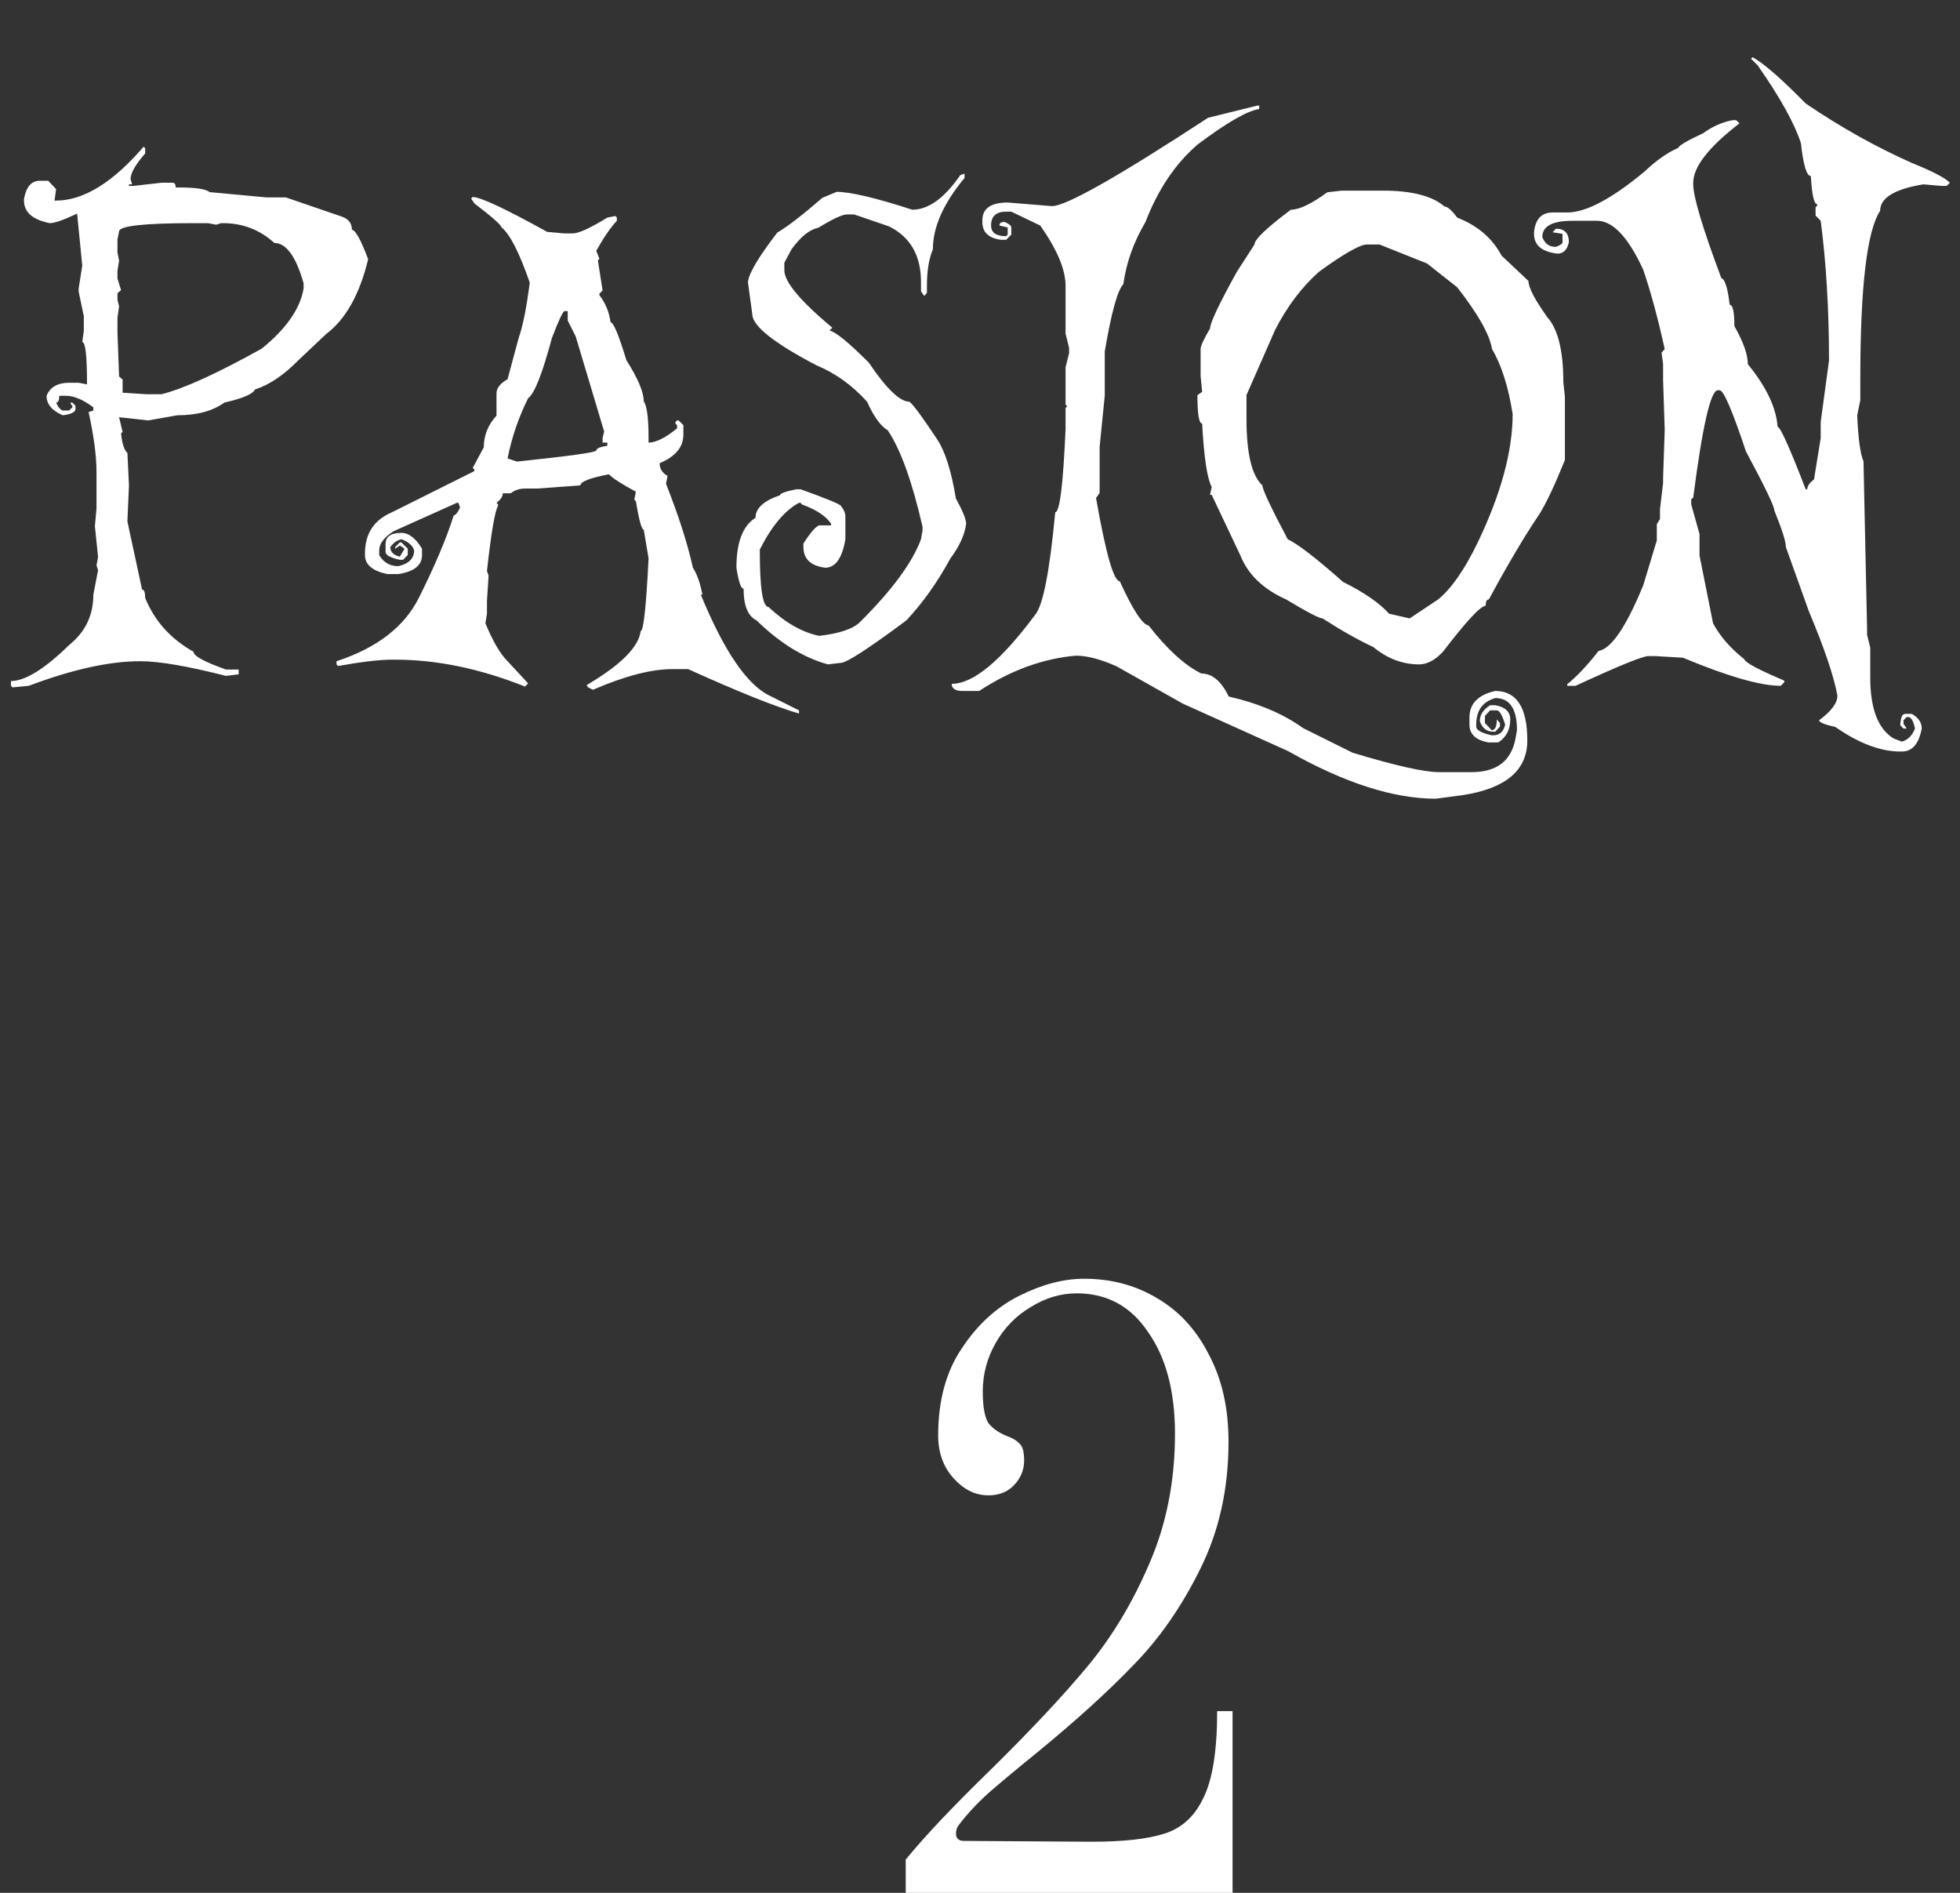 <svg width="29" height="28" viewBox="0 0 29 28" fill="none" xmlns="http://www.w3.org/2000/svg">
<rect x="0" y="0" width="29" height="28" fill="#333333" stroke="none"/>
<path d="M2.125 2.17L2.148 2.193V2.27C2.004 2.434 1.932 2.561 1.932 2.65L1.955 2.727H1.908V2.75H1.979L2.389 2.703H2.553C2.584 2.703 2.6 2.727 2.6 2.773H2.646C2.9 2.773 3.053 2.797 3.104 2.844H3.127L3.941 2.92H4.229L5.066 3.207C5.16 3.242 5.207 3.307 5.207 3.4C5.258 3.4 5.338 3.545 5.447 3.834C5.322 4.354 5.115 4.723 4.826 4.941L4.416 5.328C4.197 5.551 3.982 5.695 3.771 5.762C3.744 5.828 3.594 5.893 3.32 5.955C3.148 6.08 2.916 6.143 2.623 6.143L2.195 6.219L1.762 6.172L1.814 6.389L1.791 6.412C1.807 6.564 1.838 6.66 1.885 6.699L1.908 7.18L1.885 7.713L2.102 8.721C2.133 8.721 2.148 8.762 2.148 8.844C2.285 9.184 2.523 9.449 2.863 9.641C2.863 9.703 3.023 9.791 3.344 9.904H3.531V9.975L3.344 9.998C2.777 9.854 2.355 9.781 2.078 9.781C1.621 9.781 1.07 9.902 0.426 10.145L0.186 10.168L0.162 10.145V10.074C0.373 10.074 0.66 9.896 1.023 9.541C1.262 9.35 1.381 9.102 1.381 8.797L1.451 8.434L1.428 8.363L1.451 8.24L1.404 7.783L1.428 7.52V6.986C1.428 6.748 1.389 6.451 1.311 6.096L1.381 6.072V6.025C1.229 5.912 1.094 5.855 0.977 5.855H0.877C0.877 5.922 0.861 5.955 0.83 5.955C0.861 6.025 0.895 6.064 0.93 6.072H1.023L1.07 6.025V6.002L1.047 5.979V5.955H1.07L1.117 6.002V6.049C1.117 6.096 1.055 6.127 0.93 6.143C0.77 6.076 0.689 5.98 0.689 5.855C0.74 5.727 0.852 5.662 1.023 5.662H1.164L1.287 5.686V5.662C1.287 5.26 1.264 5.059 1.217 5.059L1.24 4.895V4.678L1.164 4.314V4.268L1.217 3.928L1.141 3.16C0.941 3.254 0.807 3.301 0.736 3.301C0.482 3.25 0.355 3.139 0.355 2.967V2.943C0.387 2.764 0.465 2.674 0.59 2.674H0.713L0.83 2.797L0.807 2.967H0.83C1.236 2.967 1.668 2.701 2.125 2.17ZM1.738 3.541V3.734L1.762 3.857L1.738 4.004V4.121L1.791 4.291L1.738 4.338V4.438L1.762 4.531L1.738 4.701V4.918L1.762 5.568L1.814 5.615V5.809L2.172 5.832H2.389C2.717 5.75 3.211 5.525 3.871 5.158C4.234 4.865 4.441 4.568 4.492 4.268V4.191C4.379 3.793 4.234 3.594 4.059 3.594C3.844 3.398 3.59 3.301 3.297 3.301H3.273L3.197 3.324L3.08 3.301H2.863C2.129 3.301 1.762 3.342 1.762 3.424L1.738 3.541ZM6.994 2.914C7.107 2.914 7.475 3.086 8.096 3.43L8.354 3.453H8.471C8.561 3.453 8.732 3.375 8.986 3.219L9.104 3.195L9.127 3.219V3.266C9.029 3.371 8.928 3.52 8.822 3.711L8.869 3.828L8.846 3.852L8.916 4.297L8.869 4.344V4.367C8.959 4.484 9.014 4.617 9.033 4.766C9.076 4.766 9.154 4.953 9.268 5.328C9.439 5.598 9.525 5.801 9.525 5.938C9.572 6.004 9.596 6.184 9.596 6.477V6.547C9.705 6.547 9.846 6.477 10.018 6.336V6.289L9.994 6.266V6.242L10.018 6.219H10.041L10.111 6.289V6.43C10.111 6.613 9.994 6.754 9.76 6.852C9.76 6.934 9.799 6.996 9.877 7.039L9.854 7.156C10.041 7.629 10.174 8.043 10.252 8.398C10.315 8.496 10.361 8.629 10.393 8.797H10.369C10.717 9.641 11.06 10.141 11.4 10.297L11.822 10.508V10.555C11.471 10.453 10.924 10.234 10.182 9.898H9.947C9.635 9.898 9.244 10 8.775 10.203C8.713 10.18 8.682 10.156 8.682 10.133C9.186 9.836 9.451 9.57 9.479 9.336C9.521 9.336 9.561 8.977 9.596 8.258L9.525 7.836C9.494 7.836 9.455 7.695 9.408 7.414L9.385 7.391L9.408 7.273C9.197 7.16 9.064 7.074 9.01 7.016C8.729 7.07 8.588 7.125 8.588 7.18L7.955 7.227H7.768C7.686 7.227 7.615 7.25 7.557 7.297H7.439C7.439 7.344 7.408 7.391 7.346 7.438L7.369 7.461V7.484C7.322 7.559 7.268 7.879 7.205 8.445L7.229 8.516L7.205 8.891V9.078L7.182 9.219C7.291 9.484 7.4 9.672 7.51 9.781L7.814 10.109L7.768 10.156C7.104 9.891 6.463 9.758 5.846 9.758H5.799C5.619 9.758 5.354 9.789 5.002 9.852L4.979 9.828V9.781C5.576 9.586 5.982 9.273 6.197 8.844C6.432 8.375 6.604 7.969 6.713 7.625C6.744 7.617 6.775 7.578 6.807 7.508L6.783 7.438H6.76L5.822 7.859C5.682 7.949 5.611 8.043 5.611 8.141V8.211C5.674 8.32 5.768 8.375 5.893 8.375C6.049 8.34 6.127 8.262 6.127 8.141C6.107 8.07 6.045 8.016 5.939 7.977C5.873 7.992 5.818 8.031 5.775 8.094C5.775 8.164 5.822 8.211 5.916 8.234L5.986 8.117L5.916 8.07L5.846 8.117V8.094L5.916 8.023H5.939L6.033 8.117V8.211L5.963 8.281H5.916C5.775 8.25 5.705 8.211 5.705 8.164V8.047C5.705 7.938 5.783 7.883 5.939 7.883C6.049 7.883 6.15 7.961 6.244 8.117V8.211C6.244 8.363 6.127 8.457 5.893 8.492H5.729C5.51 8.445 5.4 8.352 5.4 8.211V8.188C5.4 7.895 5.533 7.691 5.799 7.578L7.018 6.969V6.945L6.994 6.922L7.158 6.617C7.158 6.441 7.221 6.285 7.346 6.148V5.82C7.346 5.742 7.4 5.672 7.51 5.609L7.674 5C7.736 4.824 7.791 4.551 7.838 4.18C7.682 3.73 7.541 3.457 7.416 3.359C7.416 3.328 7.283 3.211 7.018 3.008L6.971 2.938L6.994 2.914ZM7.51 6.781L7.65 6.828C8.432 6.746 8.822 6.691 8.822 6.664C8.826 6.633 8.881 6.609 8.986 6.594V6.547H8.916V6.477L8.939 6.383L8.518 4.977L8.4 4.742V4.602H8.354C8.33 4.602 8.268 4.734 8.166 5C8.025 5.527 7.908 5.824 7.814 5.891C7.674 6.172 7.572 6.469 7.51 6.781ZM14.271 2.568V2.633C13.959 3.008 13.803 3.359 13.803 3.688C13.744 3.828 13.715 4.006 13.715 4.221V4.332L13.674 4.379L13.627 4.309V4.174C13.627 3.779 13.469 3.504 13.152 3.348L12.637 3.172H12.531C12.465 3.172 12.322 3.238 12.104 3.371C11.979 3.395 11.848 3.5 11.711 3.688L11.605 3.887V3.998C11.605 4.17 11.842 4.453 12.315 4.848L12.273 4.889C12.363 4.908 12.557 5.066 12.854 5.363C13.115 5.75 13.316 5.943 13.457 5.943C13.516 5.99 13.652 6.176 13.867 6.5C13.984 6.676 14.076 6.967 14.143 7.373C14.244 7.557 14.295 7.682 14.295 7.748C14.275 7.908 14.197 8.08 14.06 8.264C13.869 8.615 13.652 8.92 13.41 9.178C12.848 9.596 12.525 9.805 12.443 9.805L12.25 9.828C11.891 9.73 11.539 9.514 11.195 9.178C11.066 9.115 11.002 8.959 11.002 8.709C10.963 8.709 10.928 8.605 10.896 8.398C10.896 8.023 10.99 7.777 11.178 7.66C11.178 7.52 11.299 7.408 11.541 7.326C11.541 7.299 11.621 7.27 11.781 7.238H11.846C12.229 7.375 12.428 7.457 12.443 7.484C12.486 7.539 12.508 7.59 12.508 7.637V7.977C12.461 8.258 12.361 8.398 12.209 8.398C11.994 8.371 11.887 8.268 11.887 8.088V8.041C11.992 7.877 12.07 7.787 12.121 7.771H12.297V7.748C12.223 7.635 12.078 7.539 11.863 7.461L11.846 7.438H11.822C11.611 7.551 11.418 7.781 11.242 8.129V8.152C11.242 8.703 11.285 8.979 11.371 8.979C11.621 9.213 11.871 9.355 12.121 9.406C12.422 9.371 12.623 9.303 12.725 9.201C13.197 8.732 13.498 8.324 13.627 7.977L13.65 7.842V7.795C13.498 7.127 13.326 6.65 13.135 6.365C13.029 6.303 12.928 6.162 12.83 5.943C12.607 5.697 12.357 5.518 12.08 5.404C11.447 5.072 11.131 4.82 11.131 4.648L11.066 4.174C11.078 4.045 11.223 3.801 11.5 3.441C11.652 3.352 11.875 3.18 12.168 2.926L12.379 2.838C12.582 2.838 12.955 2.926 13.498 3.102C13.736 3.102 13.973 2.932 14.207 2.592L14.271 2.568ZM18.607 1.561H18.631V1.613C18.459 1.637 18.156 1.811 17.723 2.135C17.391 2.42 17.133 2.803 16.949 3.283C16.773 3.58 16.664 3.887 16.621 4.203C16.535 4.293 16.443 4.625 16.346 5.199V5.85L16.27 6.611V7.291L16.217 7.367C16.361 8.188 16.479 8.598 16.568 8.598C16.76 9.02 16.902 9.238 16.996 9.254C17.27 9.605 17.529 9.842 17.775 9.963C17.936 9.963 18.07 10.076 18.18 10.303C18.621 10.404 18.988 10.56 19.281 10.771L20.014 11.135C20.646 11.326 21.072 11.422 21.291 11.422H21.771C22.143 11.422 22.359 11.258 22.422 10.93L22.445 10.801C22.445 10.484 22.338 10.326 22.123 10.326C21.936 10.381 21.842 10.512 21.842 10.719V10.748C21.842 10.799 21.918 10.842 22.07 10.877H22.094C22.188 10.877 22.246 10.824 22.27 10.719C22.227 10.578 22.186 10.508 22.146 10.508H22.047L21.971 10.59V10.695L22.07 10.801C22.121 10.801 22.146 10.748 22.146 10.643L22.193 10.695V10.748L22.123 10.824H22.094C21.996 10.824 21.93 10.771 21.895 10.666C21.895 10.576 21.945 10.498 22.047 10.432H22.123C22.271 10.459 22.346 10.529 22.346 10.643C22.346 10.791 22.287 10.904 22.17 10.982H22.018C21.834 10.947 21.742 10.859 21.742 10.719V10.613C21.742 10.41 21.869 10.279 22.123 10.221C22.439 10.221 22.598 10.465 22.598 10.953C22.598 11.395 22.279 11.664 21.643 11.762L21.244 11.815C20.615 11.815 19.887 11.58 19.059 11.111L17.5 10.408L16.521 9.857C16.287 9.752 16.086 9.699 15.918 9.699C15.43 9.742 14.953 9.916 14.488 10.221H14.236C14.15 10.221 14.1 10.195 14.084 10.145V10.115C14.4 10.115 14.81 9.775 15.315 9.096C15.432 8.959 15.531 8.453 15.613 7.578C15.68 7.578 15.73 7.168 15.766 6.348V6.037L15.789 6.008L15.766 5.984V5.434L15.818 5.223V5.146L15.766 4.936V4.227C15.766 3.988 15.641 3.691 15.391 3.336L14.963 3.131H14.887C14.738 3.131 14.664 3.199 14.664 3.336C14.664 3.441 14.738 3.494 14.887 3.494L14.91 3.471V3.365L14.787 3.336C14.787 3.301 14.812 3.283 14.863 3.283C14.93 3.311 14.963 3.338 14.963 3.365V3.471L14.887 3.547H14.81C14.627 3.523 14.535 3.436 14.535 3.283V3.26C14.535 3.084 14.66 2.996 14.91 2.996L15.566 3.049C15.773 3.049 16.543 2.613 17.875 1.742L18.607 1.561ZM19.85 2.82H20.459C20.889 2.82 21.193 2.898 21.373 3.055C21.416 3.055 21.479 3.109 21.561 3.219C21.861 3.336 22.08 3.523 22.217 3.781L22.615 4.156C22.615 4.254 22.709 4.434 22.896 4.695C23.053 4.871 23.131 5.191 23.131 5.656L23.154 5.867V6.805C23.006 7.172 22.881 7.438 22.779 7.602C22.557 7.93 22.307 8.352 22.029 8.867C21.998 8.867 21.982 8.898 21.982 8.961C21.908 8.961 21.697 9.188 21.35 9.641C21.232 9.766 21.115 9.828 20.998 9.828C20.752 9.828 20.525 9.742 20.318 9.57C20.119 9.48 19.869 9.34 19.568 9.148C19.521 9.148 19.342 9.055 19.029 8.867C18.689 8.715 18.463 8.496 18.35 8.211L17.928 7.32H17.904L17.928 7.203C17.861 7.078 17.814 6.766 17.787 6.266C17.74 6.266 17.717 6.125 17.717 5.844L17.787 5.797L17.764 5.562V5.164C17.764 5.117 17.811 5.016 17.904 4.859C17.904 4.777 18.037 4.496 18.303 4.016L18.561 3.617C18.561 3.543 18.74 3.371 19.1 3.102C19.225 3.102 19.404 3.016 19.639 2.844L19.85 2.82ZM18.443 5.844V6.195C18.443 6.707 18.521 7.035 18.678 7.18C18.678 7.238 18.803 7.504 19.053 7.977C19.197 8.043 19.471 8.254 19.873 8.609C20.182 8.762 20.408 8.918 20.553 9.078L20.857 9.148L21.279 8.867C21.475 8.707 21.67 8.426 21.865 8.023C22.209 7.305 22.381 6.672 22.381 6.125C22.318 5.723 22.217 5.402 22.076 5.164C22.041 4.949 21.869 4.645 21.561 4.25L21.115 3.898L20.412 3.617H20.225C20.123 3.617 19.889 3.75 19.521 4.016C19.264 4.242 19.045 4.531 18.865 4.883L18.443 5.844ZM25.932 0.846C26.104 0.943 26.365 1.172 26.717 1.531C27.236 1.883 27.76 2.176 28.287 2.41C28.596 2.535 28.783 2.633 28.85 2.703L28.803 2.75H28.727L28.457 2.727C28.031 2.797 27.818 2.928 27.818 3.119C27.623 3.416 27.525 4.244 27.525 5.604V5.92L27.479 6.143C27.494 6.49 27.525 6.717 27.572 6.822L27.625 9.289V9.389L27.672 9.582V10.021C27.672 10.482 27.787 10.783 28.018 10.924L28.141 10.971C28.23 10.943 28.295 10.879 28.334 10.777C28.311 10.664 28.277 10.607 28.234 10.607H28.211L28.164 10.654V10.707L28.211 10.777H28.164L28.117 10.73V10.707C28.125 10.609 28.148 10.56 28.188 10.56H28.287C28.385 10.615 28.434 10.688 28.434 10.777C28.391 11.004 28.293 11.117 28.141 11.117H28.117C27.824 11.117 27.504 10.996 27.156 10.754C26.996 10.719 26.916 10.685 26.916 10.654C27.096 10.521 27.186 10.4 27.186 10.291C27.135 10.006 26.994 9.59 26.764 9.043L26.424 8.094C26.424 8.012 26.367 7.832 26.254 7.555C26.254 7.492 26.113 7.199 25.832 6.676C25.633 6.078 25.504 5.777 25.445 5.773H25.416C25.311 5.773 25.189 6.303 25.053 7.361L25.023 7.385V7.461L25.146 7.9V8.217L25.346 9.219C25.447 9.41 25.602 9.588 25.809 9.752C25.824 9.803 26.021 9.908 26.4 10.068V10.092L26.348 10.145C26.047 10.145 25.564 10.006 24.9 9.729L24.484 9.705H24.391C24.305 9.705 23.945 9.852 23.312 10.145H23.189V10.121C23.338 10 23.492 9.836 23.652 9.629C23.84 9.598 24.061 9.273 24.314 8.656L24.514 7.994V7.754L24.561 7.678V7.531L24.607 7.145V7.068L24.631 6.359L24.607 5.627V5.387L24.584 5.217L24.631 5.164C24.533 4.719 24.428 4.328 24.314 3.992C24.092 3.508 23.863 3.266 23.629 3.266H23.266C22.969 3.266 22.82 3.346 22.82 3.506C22.855 3.604 22.922 3.652 23.02 3.652C23.086 3.629 23.119 3.605 23.119 3.582V3.459L22.973 3.436L23.02 3.383C23.148 3.383 23.213 3.449 23.213 3.582C23.189 3.695 23.133 3.752 23.043 3.752C22.812 3.725 22.697 3.627 22.697 3.459V3.436C22.717 3.24 22.809 3.143 22.973 3.143H23.189C23.467 3.143 23.85 2.939 24.338 2.533C24.506 2.373 24.67 2.258 24.83 2.188C24.842 2.152 24.965 2.08 25.199 1.971C25.34 1.869 25.486 1.805 25.639 1.777H25.686L25.738 1.824C25.281 2.176 25.053 2.469 25.053 2.703V2.727C25.053 2.91 25.191 3.373 25.469 4.115C25.523 4.131 25.564 4.262 25.592 4.508C25.639 4.508 25.662 4.613 25.662 4.824C25.795 5.059 25.861 5.246 25.861 5.387C26.135 5.723 26.281 6.031 26.301 6.312C26.344 6.32 26.482 6.629 26.717 7.238H26.74C26.74 7.191 26.773 7.143 26.84 7.092L26.939 6.482V6.242L27.062 5.334C27.062 4.584 27.021 3.895 26.939 3.266L26.863 3.189V3.066L26.887 3.043V3.02C26.84 3.02 26.809 2.881 26.793 2.604C26.73 2.604 26.682 2.441 26.646 2.117C26.553 1.828 26.34 1.445 26.008 0.969L25.908 0.869L25.932 0.846ZM13.401 27.508C13.681 27.164 14.105 26.716 14.673 26.164C15.265 25.58 15.737 25.076 16.089 24.652C16.449 24.22 16.753 23.716 17.001 23.14C17.257 22.556 17.385 21.912 17.385 21.208C17.385 20.584 17.253 20.084 16.989 19.708C16.733 19.324 16.381 19.132 15.933 19.132C15.693 19.132 15.465 19.2 15.249 19.336C15.033 19.464 14.861 19.64 14.733 19.864C14.605 20.088 14.541 20.328 14.541 20.584C14.541 20.808 14.569 20.964 14.625 21.052C14.689 21.132 14.781 21.196 14.901 21.244C14.989 21.276 15.053 21.316 15.093 21.364C15.133 21.404 15.153 21.484 15.153 21.604C15.153 21.74 15.105 21.86 15.009 21.964C14.913 22.068 14.785 22.12 14.625 22.12C14.433 22.12 14.261 22.036 14.109 21.868C13.957 21.7 13.881 21.488 13.881 21.232C13.881 20.72 13.997 20.292 14.229 19.948C14.461 19.596 14.745 19.336 15.081 19.168C15.417 19 15.737 18.916 16.041 18.916C16.441 18.916 16.801 19.012 17.121 19.204C17.449 19.396 17.705 19.676 17.889 20.044C18.081 20.404 18.177 20.832 18.177 21.328C18.177 22.024 18.037 22.652 17.757 23.212C17.485 23.764 17.157 24.236 16.773 24.628C16.397 25.02 15.921 25.452 15.345 25.924C15.049 26.164 14.809 26.364 14.625 26.524C14.449 26.684 14.301 26.844 14.181 27.004C14.157 27.036 14.145 27.076 14.145 27.124C14.145 27.196 14.185 27.232 14.265 27.232L16.149 27.244C16.621 27.244 16.981 27.204 17.229 27.124C17.485 27.044 17.677 26.868 17.805 26.596C17.941 26.324 18.009 25.896 18.009 25.312H18.237V28H13.401V27.508Z" fill="white"/>
</svg>

